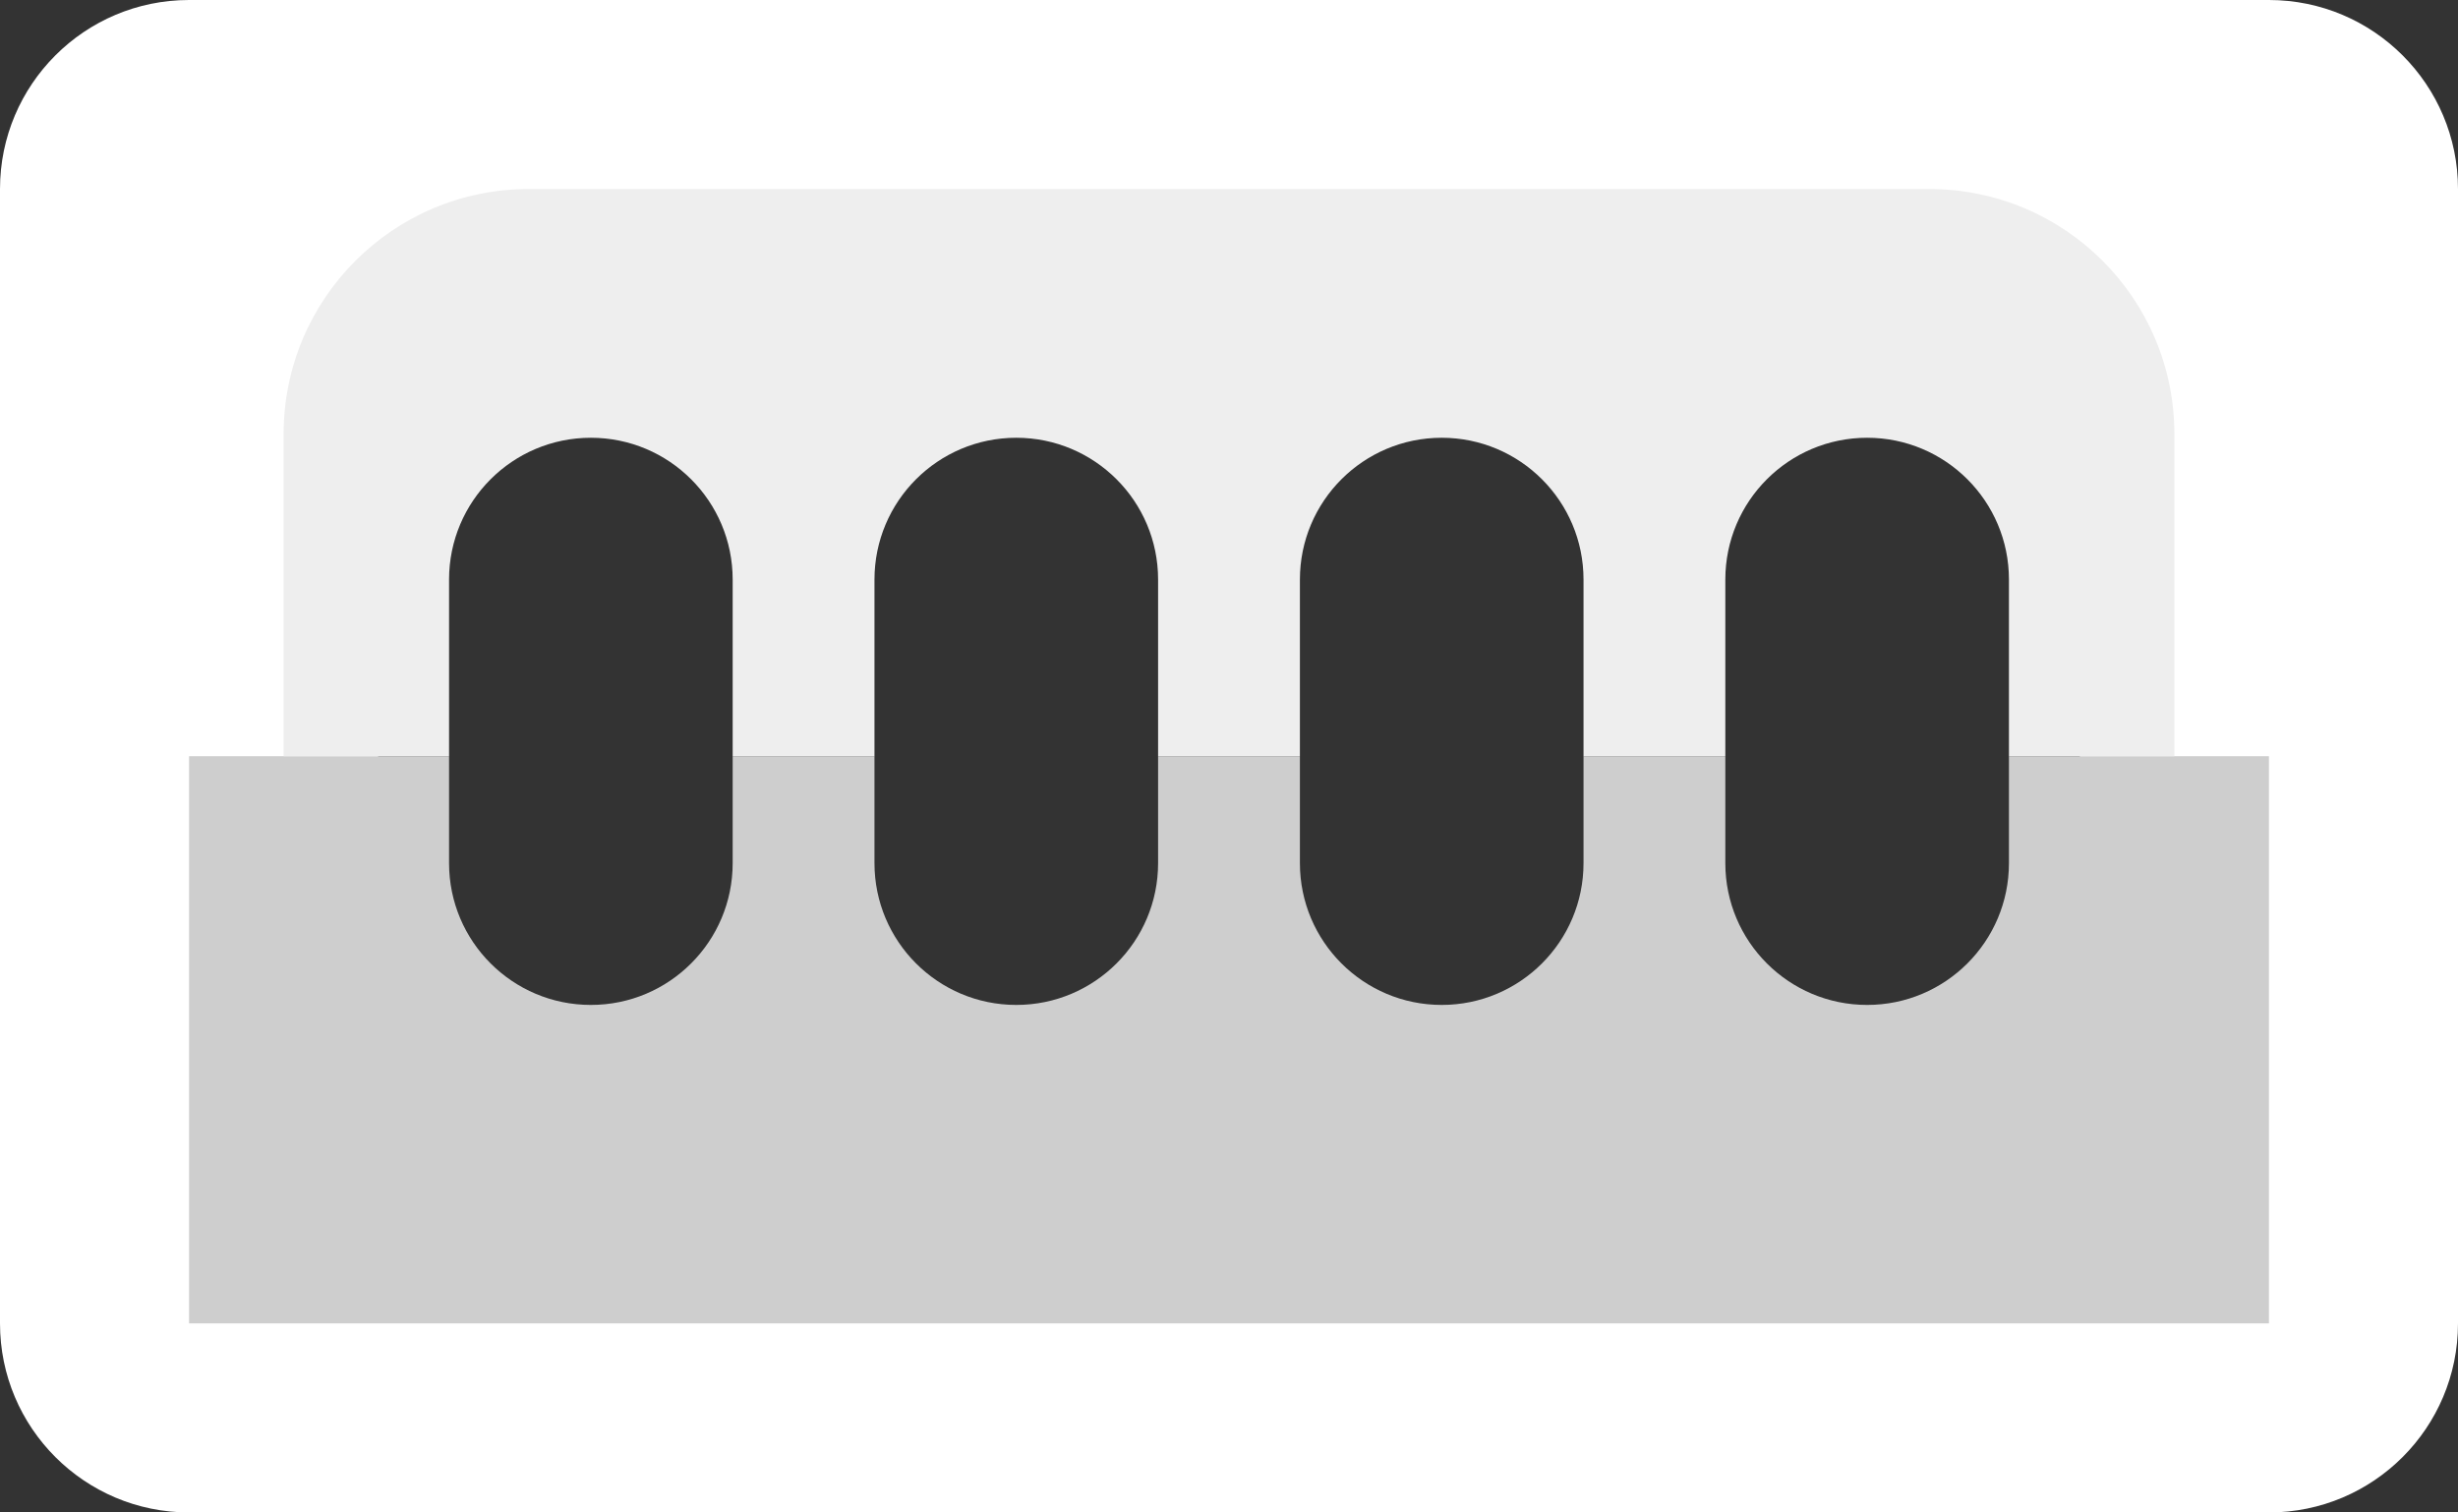 <svg width="52" height="32" viewBox="0 0 52 32" fill="none" xmlns="http://www.w3.org/2000/svg">
<rect x="0" y="0" width="52" height="32" fill="#333333" stroke="none"/>
<path fill-rule="evenodd" clip-rule="evenodd" d="M4 0C1.791 0 0 1.791 0 4V28C0 30.209 1.791 32 4 32H48C50.209 32 52 30.209 52 28V4C52 1.791 50.209 0 48 0H4ZM44 8H8V24H44V8Z" fill="white"/>
<path fill-rule="evenodd" clip-rule="evenodd" d="M36.5 16H33.5V18.262C33.5 19.919 32.157 21.262 30.5 21.262C28.843 21.262 27.5 19.919 27.5 18.262V16H24.5V18.262C24.5 19.919 23.157 21.262 21.5 21.262C19.843 21.262 18.5 19.919 18.5 18.262V16H15.5V18.262C15.5 19.919 14.157 21.262 12.5 21.262C10.843 21.262 9.5 19.919 9.5 18.262V16H4V28H48V16H42.5V18.262C42.5 19.919 41.157 21.262 39.5 21.262C37.843 21.262 36.5 19.919 36.5 18.262V16Z" fill="#CECECE"/>
<path fill-rule="evenodd" clip-rule="evenodd" d="M6 9.184C6 6.321 8.321 4 11.184 4H40.816C43.679 4 46 6.321 46 9.184V16H42.5V12.262C42.5 10.605 41.157 9.262 39.5 9.262C37.843 9.262 36.5 10.605 36.5 12.262V16H33.5V12.262C33.5 10.605 32.157 9.262 30.5 9.262C28.843 9.262 27.5 10.605 27.5 12.262V16H24.5V12.262C24.5 10.605 23.157 9.262 21.5 9.262C19.843 9.262 18.5 10.605 18.5 12.262V16H15.5V12.262C15.5 10.605 14.157 9.262 12.5 9.262C10.843 9.262 9.5 10.605 9.5 12.262V16H6V9.184Z" fill="#EEEEEE"/>
</svg>
